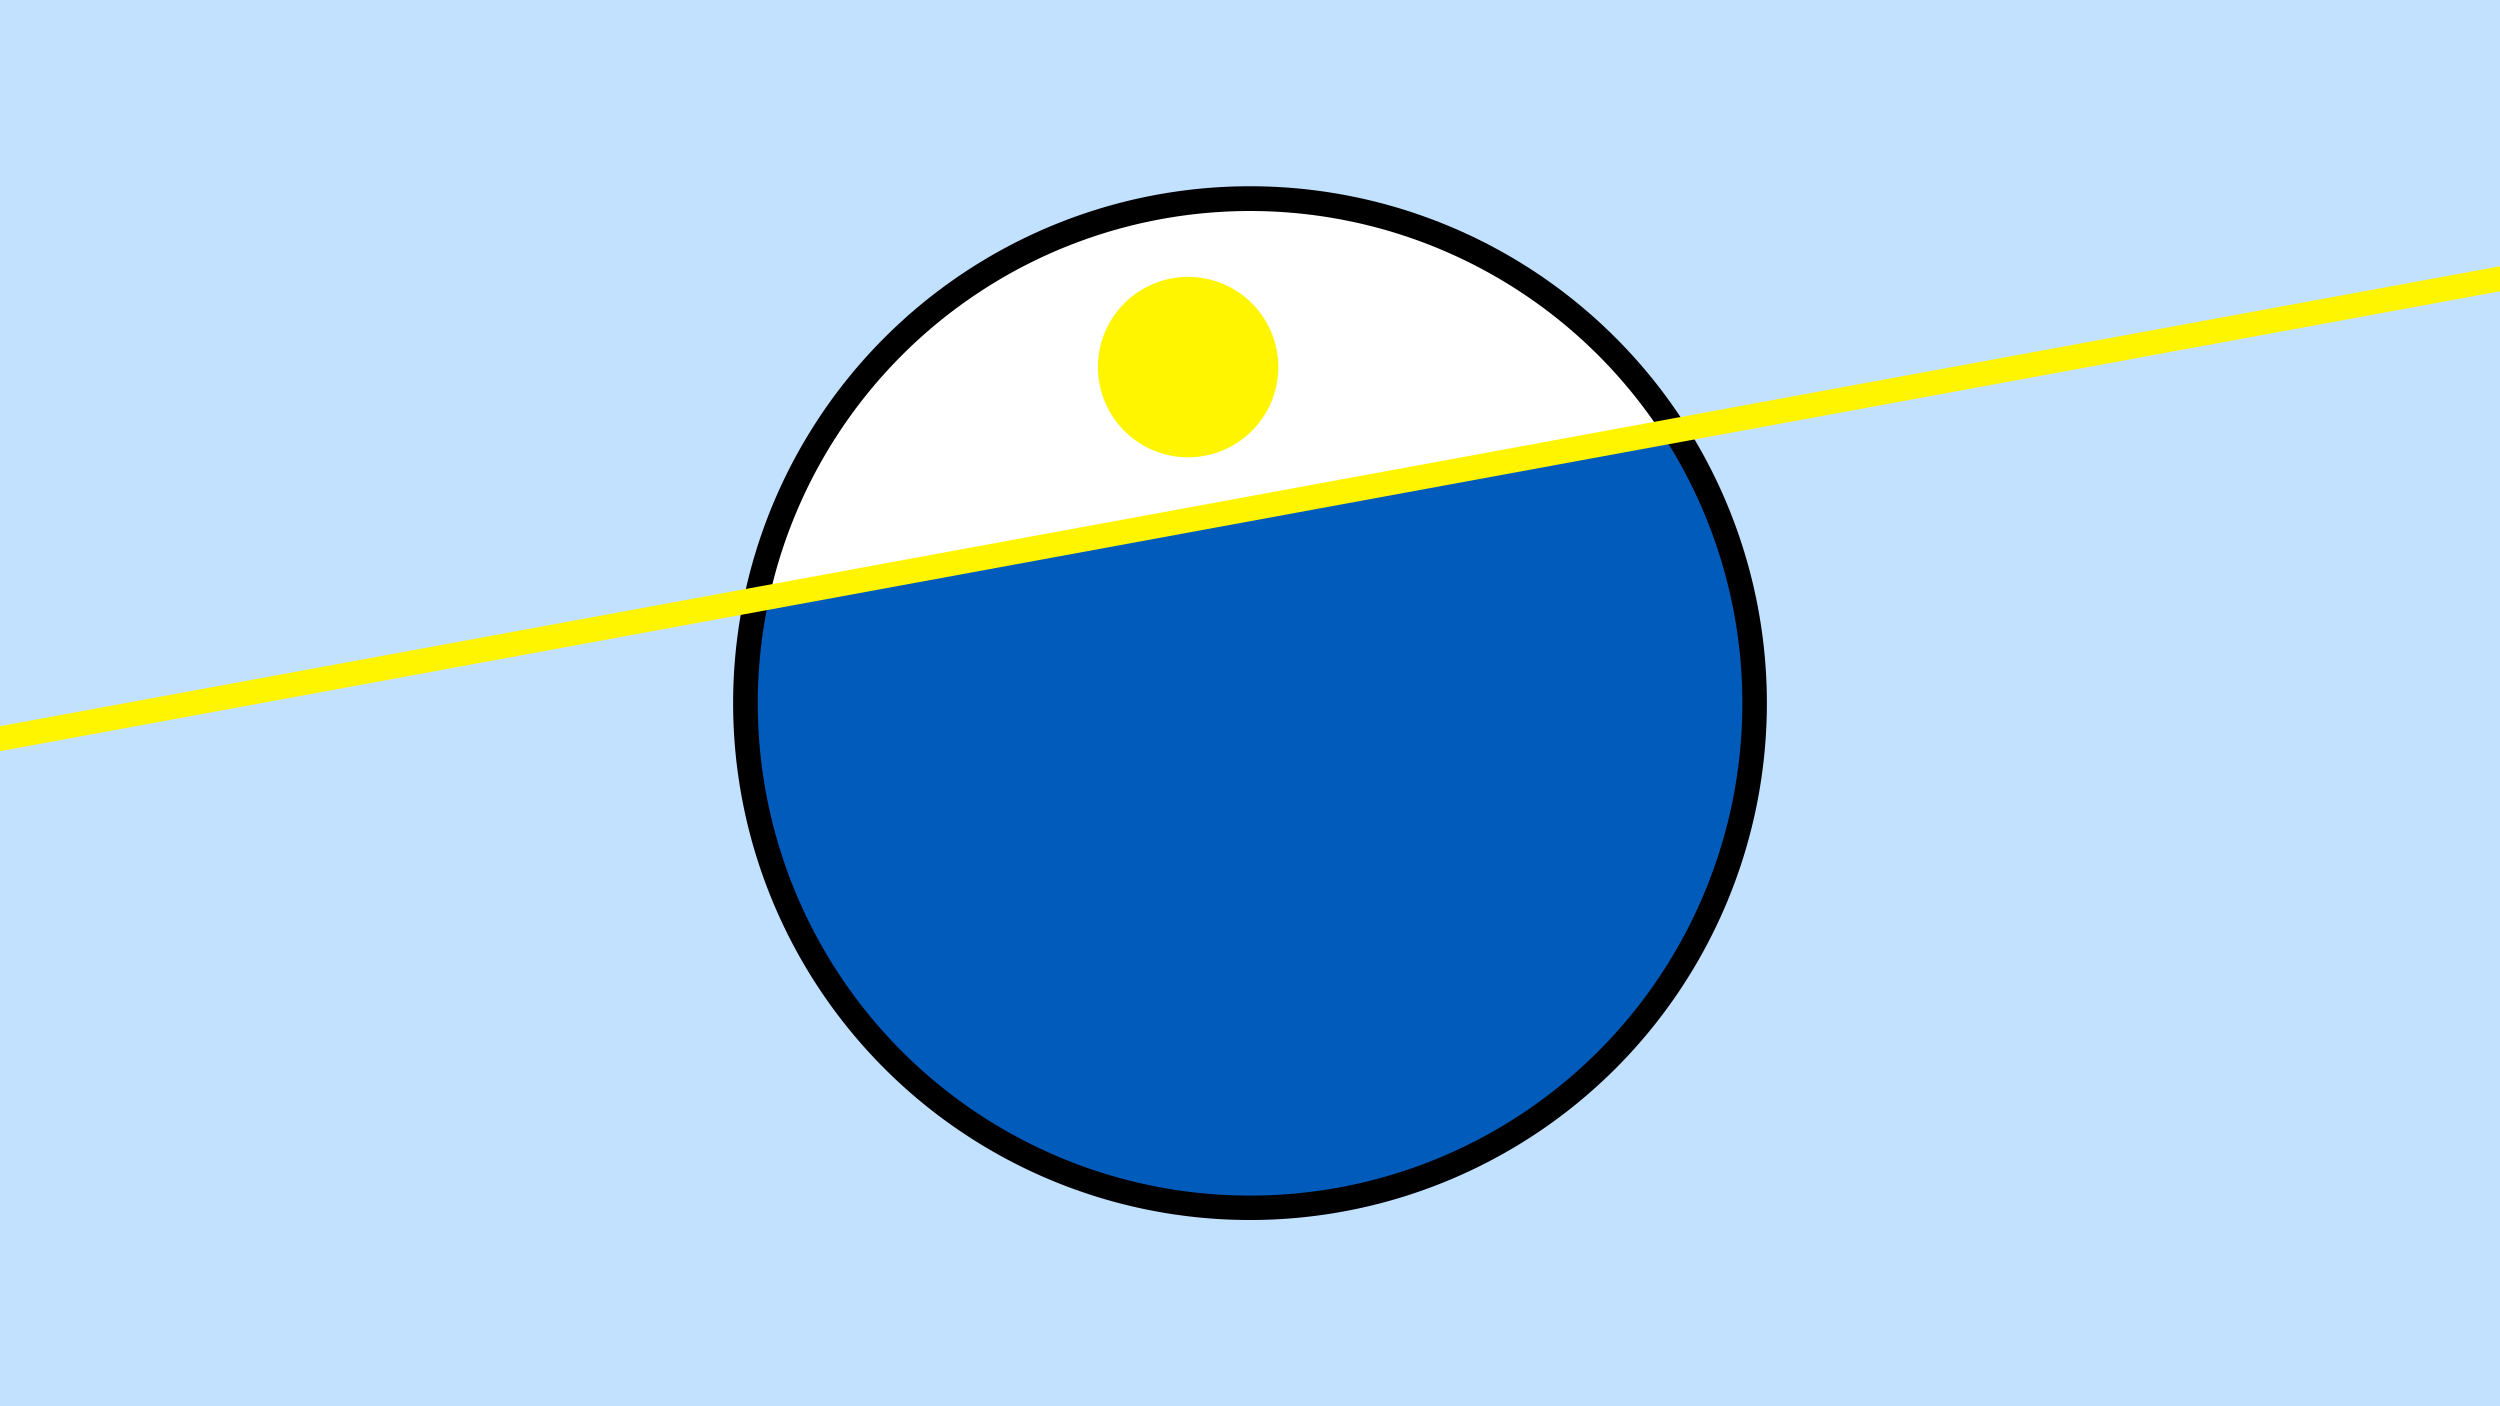 <svg width="1200" height="675" viewBox="-500 -500 1200 675" xmlns="http://www.w3.org/2000/svg"><path d="M-500-500h1200v675h-1200z" fill="#c2e1ff"/><path d="M100 85.6a248.1 248.1 0 1 1 0-496.2 248.1 248.1 0 0 1 0 496.2" fill="undefined"/><path d="M297.5-292.2a236.3 236.3 0 0 0-428.2 78.8z"  fill="#fff" /><path d="M297.5-292.2a236.3 236.3 0 1 1-428.2 78.8z"  fill="#005bbb" /><path d="M70.3-280.5a43.3 43.3 0 1 1 0-86.6 43.3 43.3 0 0 1 0 86.6" fill="#fff500"/><path d="M-510,-143.6L710,-368.038" stroke-width="11.812" stroke="#fff500" /></svg>
